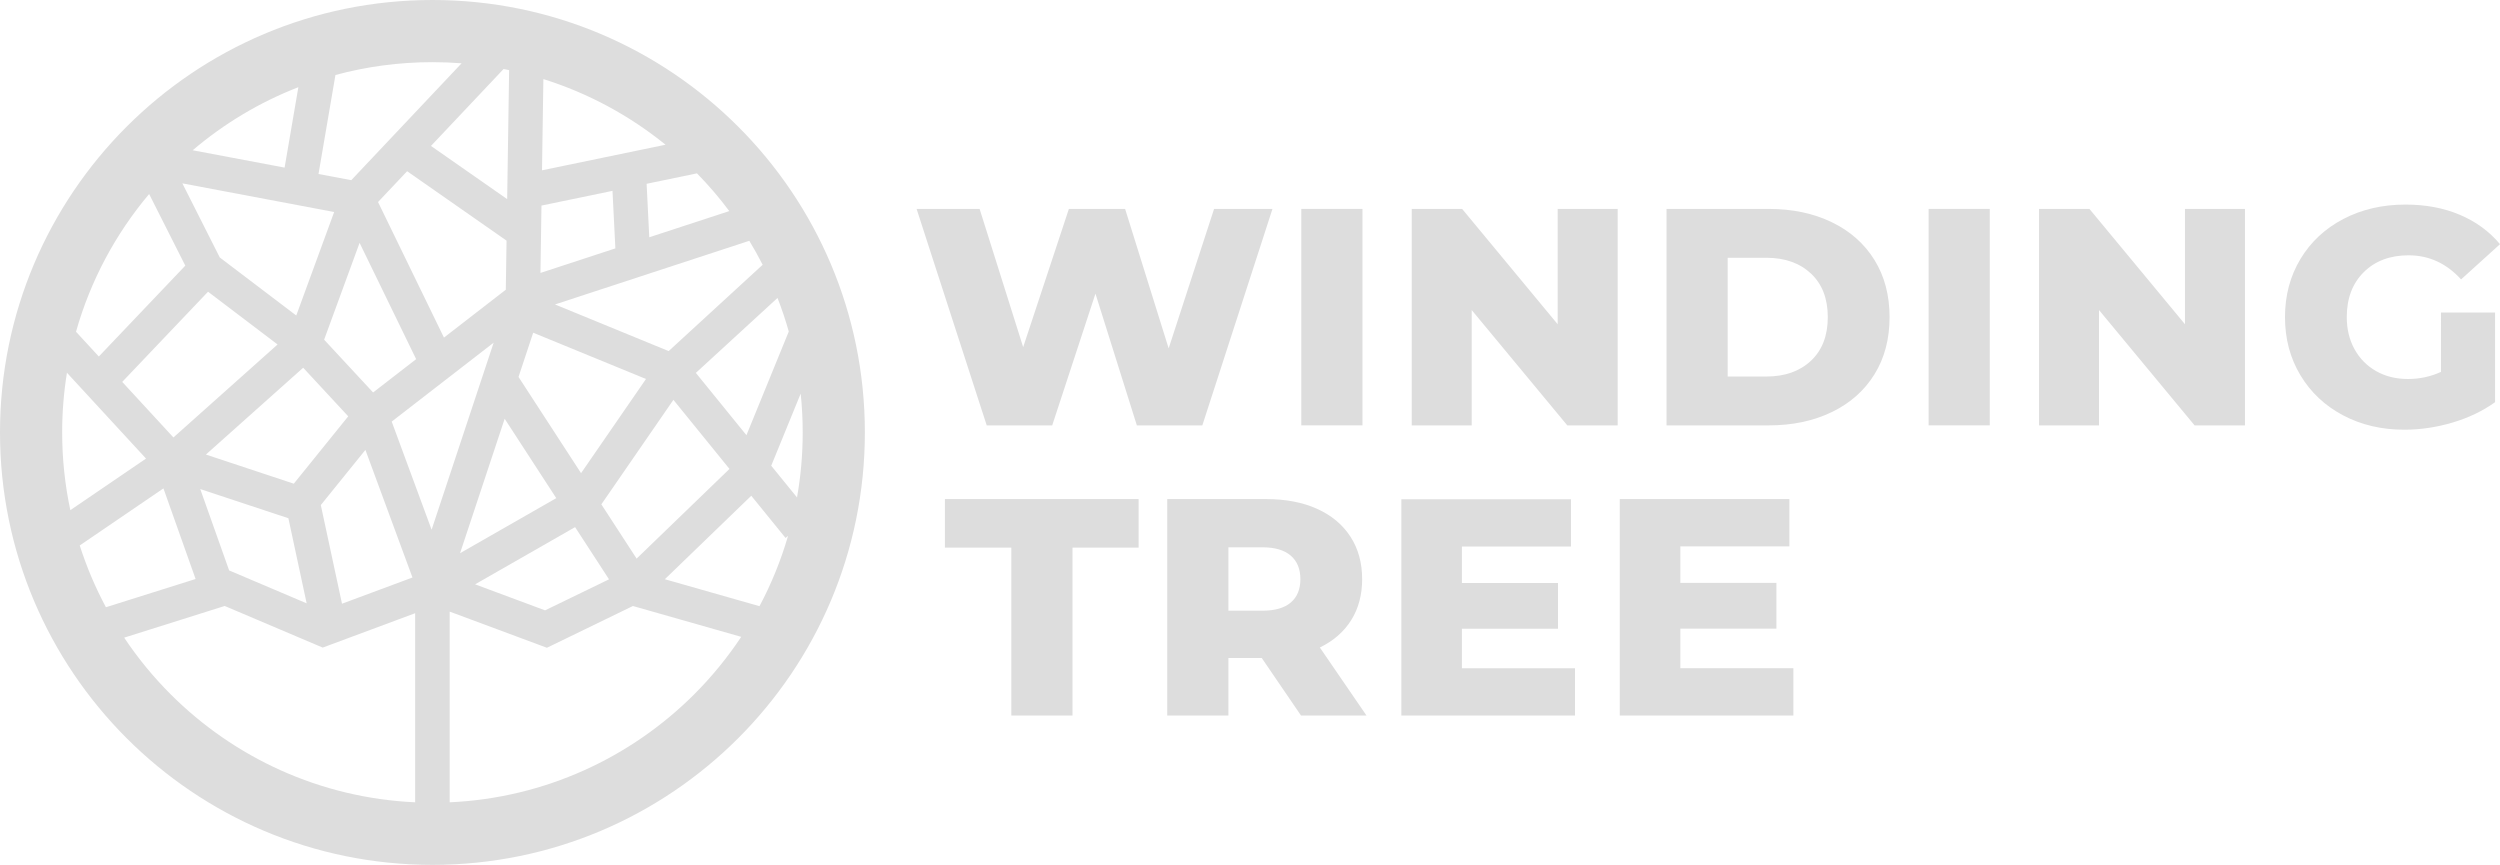 <svg xmlns="http://www.w3.org/2000/svg" viewBox="0 0 1480 512">
  <defs>
    <style>
      .t {
        fill: #dddddd;
      }
    </style>
  </defs>
  <path
    d="M 74.978,74.978 C 28.658,121.308 0,185.32 0,256 v 0 c 0,70.689 28.658,134.692 74.978,181.022 v 0 C 121.308,483.352 185.31,512 256,512 v 0 c 70.68,0 134.692,-28.648 181.012,-74.978 v 0 C 483.342,390.692 512,326.69 512,256 v 0 C 512,185.32 483.342,121.308 437.012,74.978 v 0 C 390.692,28.658 326.68,0 256,0 V 0 C 185.31,0 121.308,28.658 74.978,74.978 M 188.553,103.012 198.579,44.401 c 18.306,-4.96 37.551,-7.598 57.421,-7.598 v 0 c 5.814,0 11.561,0.23 17.26,0.671 v 0 l -65.307,69.193 z m 66.583,-16.617 42.982,-45.543 c 1.094,0.201 2.197,0.432 3.281,0.662 v 0 l -1.151,76.369 z m 66.545,-39.576 c 26.662,8.356 51.108,21.673 72.311,38.856 v 0 L 320.866,100.825 Z M 176.628,51.616 168.482,99.222 114.074,88.957 c 18.459,-15.715 39.557,-28.408 62.554,-37.34 z m 47.165,67.984 17.221,-18.238 58.86,41.101 -0.441,29.051 -36.611,28.341 z m 159.003,-10.793 29.809,-6.179 c 6.86,7.004 13.259,14.468 19.131,22.335 v 0 l -47.366,15.504 z m -252.69,43.615 -22.153,-43.874 89.868,16.962 -22.441,61.278 z m 190.443,-30.73 42.041,-8.702 1.708,34.059 -44.354,14.526 z M 44.996,196.392 C 53.564,166.017 68.502,138.328 88.285,114.861 v 0 l 21.414,42.396 -51.194,53.794 z M 328.551,180.235 443.594,142.549 c 2.801,4.624 5.44,9.364 7.896,14.199 v 0 l -55.646,51.098 z m -136.668,20.858 20.992,-57.315 33.483,68.838 -25.482,19.726 z m -119.524,24.993 50.801,-53.391 41.168,31.238 -61.661,55.042 z m 339.584,-5.334 48.345,-44.373 c 2.533,6.486 4.759,13.106 6.668,19.879 v 0 l -25.06,61.374 z m -104.979,2.399 8.683,-26.182 66.775,27.391 -38.434,55.752 z m -14.717,-20.292 -36.736,110.745 -23.621,-64.022 z m -170.353,66.238 57.584,-51.396 26.672,28.763 -32.227,39.883 z M 36.803,256 c 0,-12.031 0.959,-23.822 2.83,-35.326 v 0 l 46.81,50.801 -44.805,30.538 c -3.176,-14.842 -4.835,-30.231 -4.835,-46.013 m 419.762,19.706 17.442,-42.694 c 0.787,7.56 1.19,15.226 1.19,22.988 v 0 c 0,13.134 -1.151,25.99 -3.368,38.482 v 0 z m -100.566,22.872 42.655,-61.872 33.196,40.89 -54.974,53.094 z m -57.239,-50.676 30.548,47.002 -56.96,32.582 z m -108.845,51.089 26.403,-32.658 27.861,75.544 -41.715,15.514 z M 47.203,322.909 96.757,289.129 115.791,342.769 62.707,359.482 C 56.49,347.883 51.281,335.65 47.203,322.909 m 90.338,15.581 -1.89,-0.796 -17.106,-48.172 52.182,17.279 10.813,50.379 z m 256.048,4.413 51.165,-49.419 20.282,24.974 1.487,-1.209 c -4.221,14.545 -9.911,28.475 -16.905,41.61 v 0 z m -112.338,3.022 59.205,-33.867 20.081,30.903 -37.858,18.373 z m -180.245,65.077 C 90.77,400.775 81.56,389.55 73.51,377.481 v 0 l 59.512,-18.747 54.293,23.055 3.732,1.583 3.828,-1.42 50.897,-18.939 v 111.954 c -56.461,-2.6 -107.349,-26.547 -144.766,-63.964 m 226.652,-29.406 47.03,-22.844 64.118,18.258 c -8.136,12.252 -17.452,23.64 -27.804,33.992 v 0 c -37.427,37.417 -88.314,61.364 -144.785,63.964 v 0 -112.894 l 53.449,19.879 4.106,1.525 z"
    class="t"
    id="symbol"/>
  <g id="text">
    <path
      id="W"
      class="t"
      d="m 753.296,123.681 -41.511,128.139 h -38.77 l -24.508,-77.981 -25.601,77.981 H 584.135 L 542.624,123.681 h 37.304 l 25.792,81.828 27.058,-81.828 h 33.288 l 25.783,82.557 26.885,-82.557 z"/>
    <path id="I1" class="t" d="m 770.373,123.678 h 36.202 v 128.139 h -36.202 z"/>
    <path id="N1" class="t" d="m 957.666,123.681 v 128.139 h -29.838 l -56.577,-68.272 v 68.272 h -35.508 V 123.681 h 29.838 l 56.567,68.281 v -68.281 z"/>
    <path
      id="D"
      class="t"
      d="m 1045.659,222.902 c 10.975,0 19.783,-3.109 26.425,-9.335 6.642,-6.227 9.968,-14.833 9.968,-25.818 0,-10.976 -3.326,-19.582 -9.968,-25.808 -6.642,-6.217 -15.451,-9.335 -26.425,-9.335 h -22.869 v 70.296 z m -59.071,-99.223 h 60.527 c 14.023,0 26.463,2.629 37.313,7.877 10.85,5.248 19.265,12.693 25.246,22.335 5.971,9.642 8.952,20.925 8.952,33.858 0,12.943 -2.981,24.235 -8.952,33.877 -5.981,9.642 -14.396,17.078 -25.246,22.326 -10.85,5.248 -23.291,7.877 -37.313,7.877 h -60.527 z"/>
    <path id="I2" class="t" d="m 1141.734,123.678 h 36.211 v 128.139 h -36.211 z"/>
    <path id="N2" class="t" d="m 1329.028,123.681 v 128.139 h -29.838 l -56.577,-68.272 v 68.272 h -35.508 V 123.681 h 29.838 l 56.567,68.281 v -68.281 z"/>
    <path
      id="G"
      class="t"
      d="m 1445.064,185.012 h 32.013 v 53.084 c -7.323,5.248 -15.738,9.278 -25.237,12.079 -9.508,2.811 -19.016,4.212 -28.534,4.212 -13.409,0 -25.476,-2.83 -36.211,-8.51 -10.735,-5.68 -19.141,-13.576 -25.237,-23.707 -6.086,-10.131 -9.144,-21.596 -9.144,-34.414 0,-12.808 3.058,-24.283 9.144,-34.414 6.096,-10.131 14.569,-18.037 25.419,-23.707 10.86,-5.67 23.109,-8.52 36.767,-8.52 11.943,0 22.678,2.015 32.176,6.054 9.518,4.02 17.435,9.815 23.78,17.385 l -23.042,20.867 c -8.655,-9.517 -19.016,-14.276 -31.093,-14.276 -10.965,0 -19.802,3.329 -26.521,9.978 -6.7,6.649 -10.055,15.523 -10.055,26.633 0,7.08 1.524,13.393 4.572,18.948 3.058,5.545 7.323,9.882 12.805,13 5.482,3.109 11.761,4.663 18.834,4.663 6.949,0 13.467,-1.401 19.563,-4.212 z"/>
    <path id="T" class="t" d="m 598.71,324.192 h -39.316 v -28.744 h 114.662 v 28.744 h -39.134 v 99.395 h -36.211 z"/>
    <path
      id="R"
      class="t"
      d="m 769.827,342.865 c 0,-5.987 -1.888,-10.621 -5.674,-13.911 -3.776,-3.291 -9.393,-4.951 -16.831,-4.951 h -20.109 v 37.532 h 20.109 c 7.447,0 13.054,-1.622 16.831,-4.855 3.786,-3.224 5.674,-7.838 5.674,-13.815 m -22.86,46.685 h -19.754 v 34.04 H 691.002 V 295.451 h 58.524 c 11.578,0 21.642,1.928 30.163,5.766 8.55,3.847 15.125,9.335 19.764,16.473 4.629,7.138 6.939,15.533 6.939,25.175 0,9.277 -2.157,17.356 -6.479,24.254 -4.323,6.898 -10.524,12.3 -18.566,16.204 l 27.614,40.267 h -38.77 z"/>
    <path id="E1" class="t" d="m 932.393,395.613 v 27.978 h -102.787 V 295.568 h 100.4 v 27.988 h -64.553 v 21.585 h 56.876 v 27.067 h -56.876 v 23.406 z"/>
    <path id="E2" class="t" d="m 1061.684,395.586 v 28.005 H 958.907 V 295.442 h 100.41 v 28.015 h -64.553 v 21.606 h 56.866 v 27.094 h -56.866 v 23.429 z"/>
  </g>
</svg>
